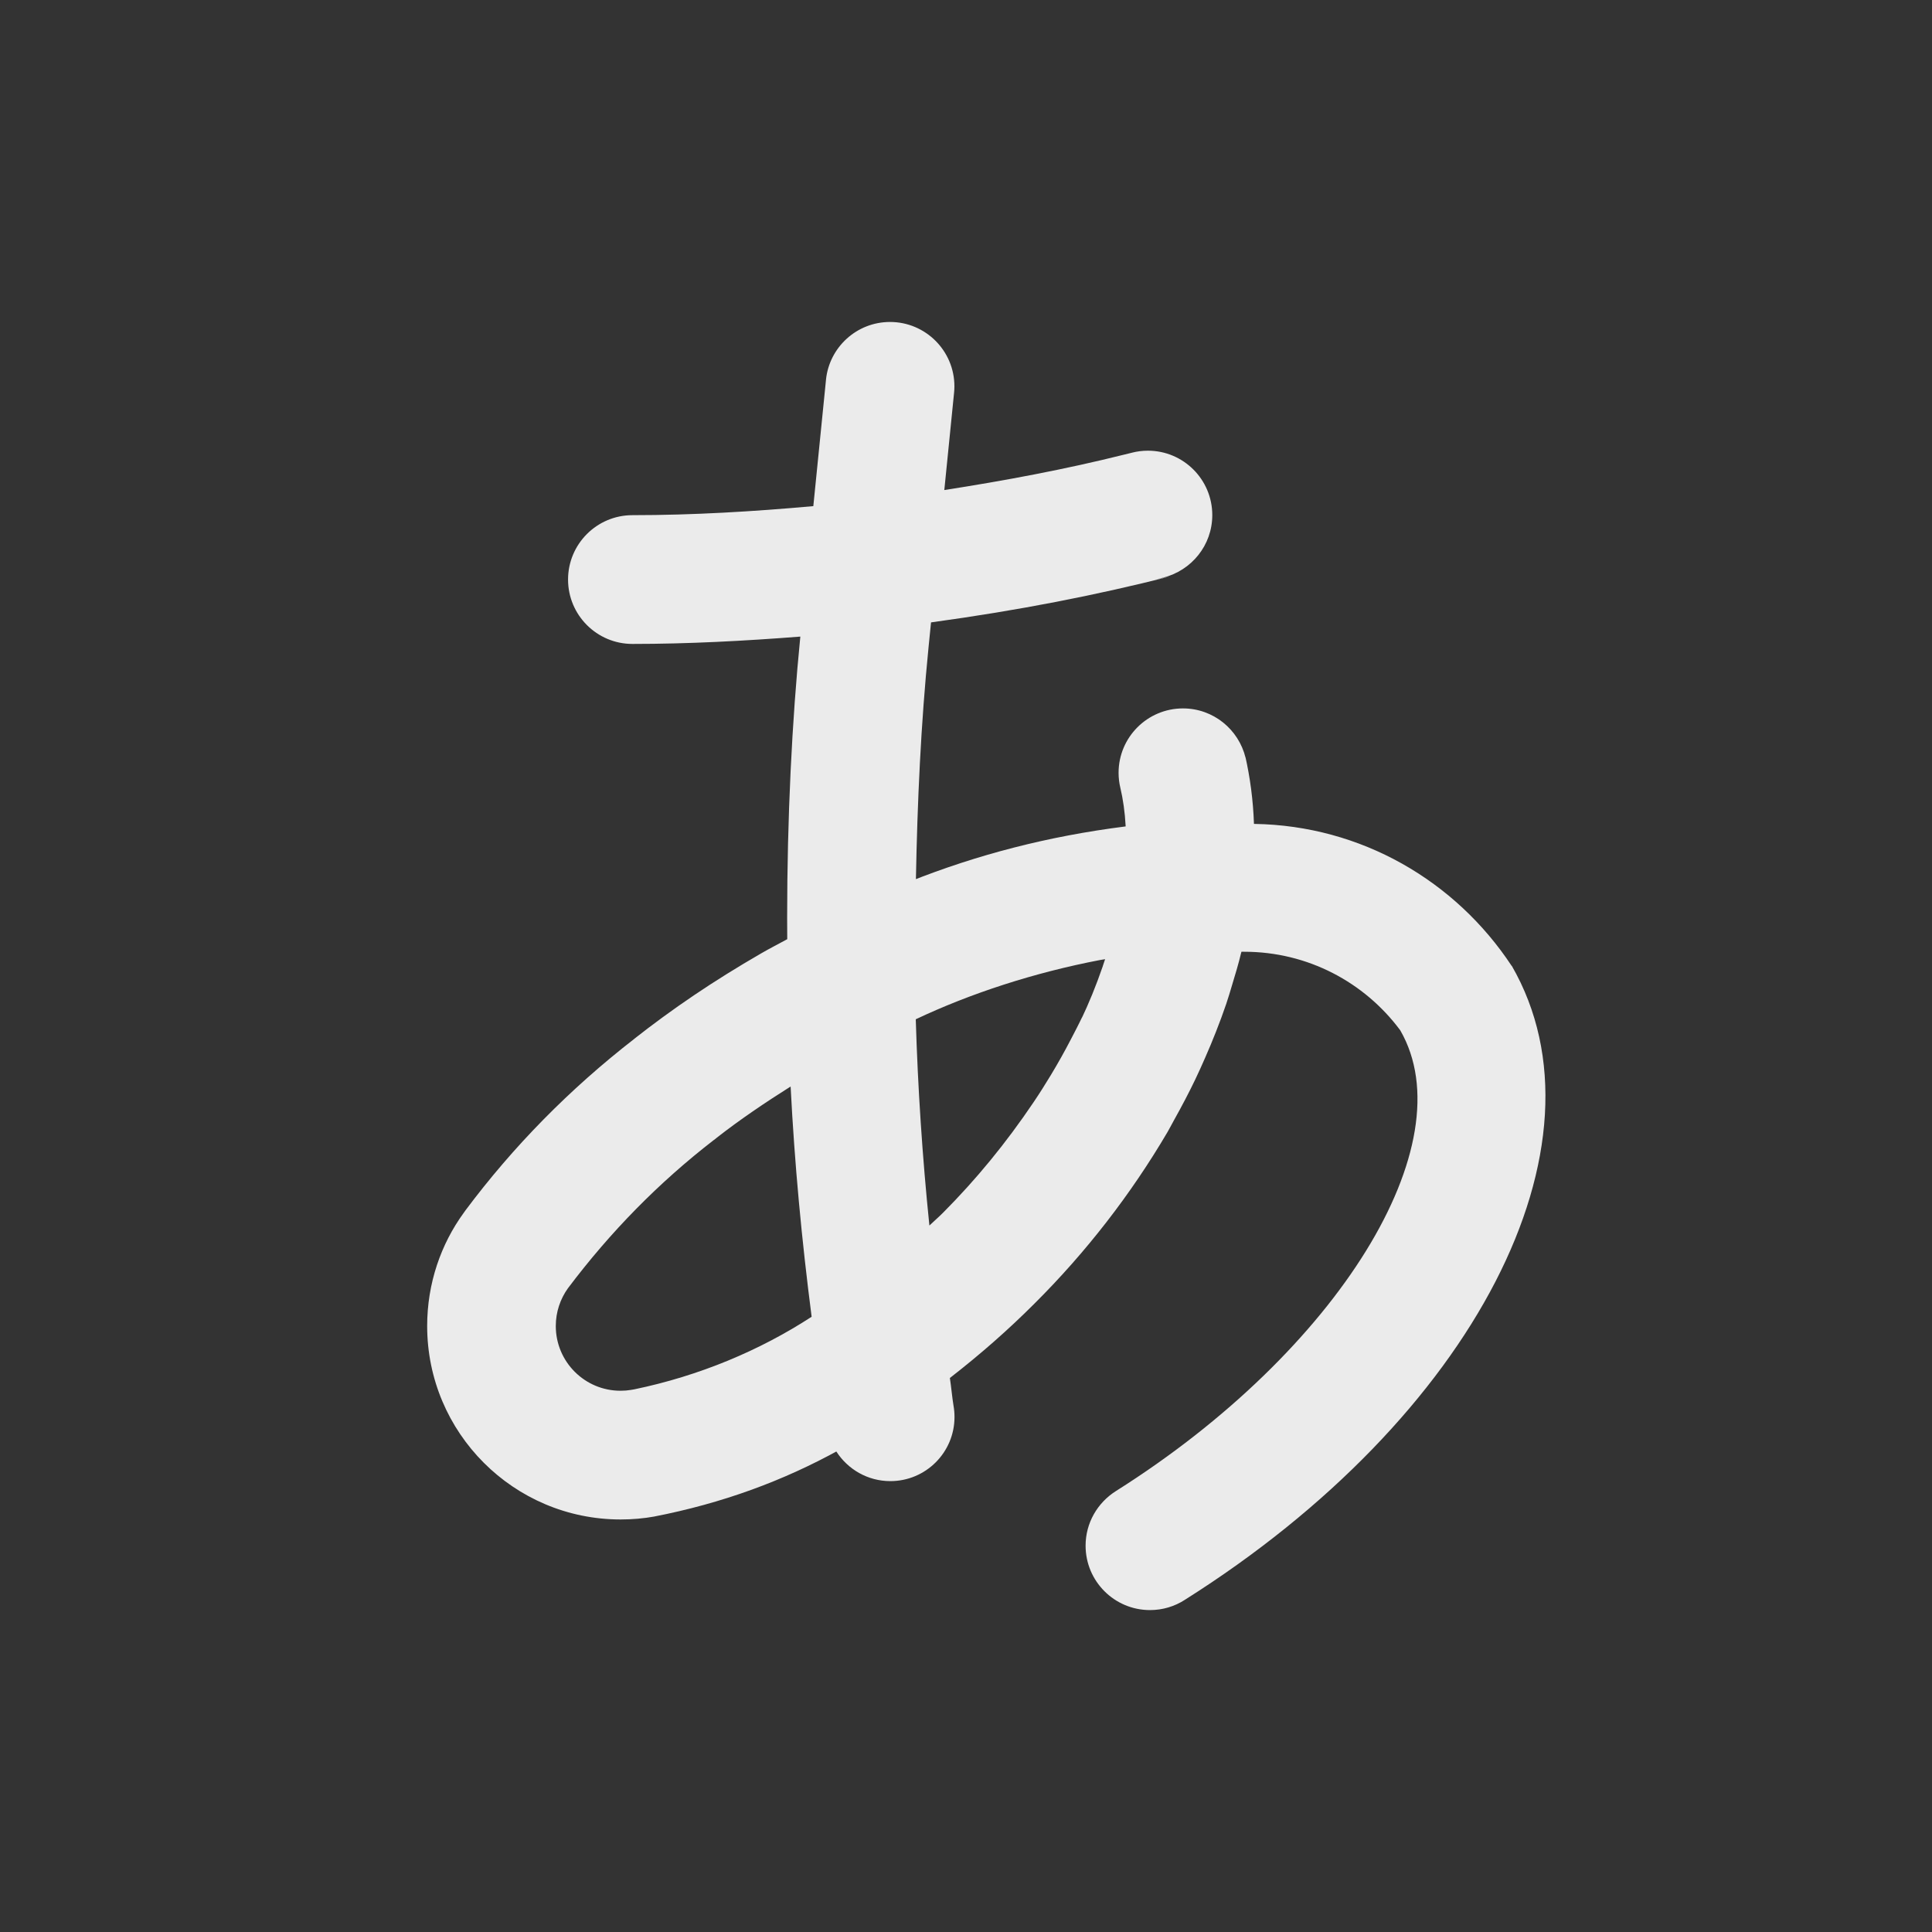 <!-- Generated by IcoMoon.io -->
<svg version="1.1" xmlns="http://www.w3.org/2000/svg" width="40" height="40" viewBox="0 0 40 40">
<rect x="0" y="0" width="40" height="40" fill="#333333" stroke="none"/>
<title>letter-japanese-a</title>
<path fill="#ebebeb" d="M31.296 19.996c-1.158-1.754-3.108-2.904-5.329-2.938l-0.005-0c-0.017-0.493-0.080-0.963-0.183-1.416l0.010 0.050c-0.144-0.592-0.67-1.025-1.297-1.025-0.736 0-1.333 0.597-1.333 1.333 0 0.109 0.013 0.215 0.038 0.317l-0.002-0.009c0.056 0.234 0.095 0.509 0.11 0.79l0.001 0.012c-1.616 0.204-3.082 0.589-4.465 1.139l0.122-0.043c0.030-1.605 0.102-3.21 0.262-4.81l0.051-0.51c1.836-0.252 3.41-0.562 4.951-0.952l-0.308 0.066 0.16-0.040c0.59-0.146 1.020-0.671 1.020-1.296 0-0.736-0.597-1.333-1.333-1.333-0.116 0-0.229 0.015-0.336 0.043l0.009-0.002-0.163 0.040c-1.229 0.307-2.474 0.539-3.725 0.734l0.202-2.014c0.004-0.040 0.007-0.086 0.007-0.133 0-0.736-0.597-1.333-1.333-1.333-0.69 0-1.257 0.524-1.326 1.195l-0 0.006-0.262 2.612c-1.245 0.112-2.494 0.187-3.745 0.187-0.736 0-1.333 0.597-1.333 1.333s0.597 1.333 1.333 1.333v0c1.161 0 2.319-0.062 3.476-0.152-0.174 1.744-0.273 3.769-0.273 5.817 0 0.157 0.001 0.315 0.002 0.472l-0-0.024c-0.179 0.098-0.36 0.189-0.537 0.292-0.993 0.573-1.842 1.15-2.646 1.783l0.047-0.036-0.030 0.024c-1.345 1.044-2.508 2.229-3.497 3.553l-0.034 0.048c-0.474 0.65-0.758 1.464-0.758 2.344 0 2.212 1.793 4.006 4.006 4.006 0.24 0 0.476-0.021 0.705-0.062l-0.024 0.004c1.424-0.276 2.691-0.744 3.85-1.385l-0.067 0.034c0.239 0.372 0.651 0.615 1.12 0.615 0.733 0 1.328-0.594 1.328-1.328 0-0.079-0.007-0.157-0.020-0.232l0.001 0.008c-0.032-0.194-0.047-0.389-0.077-0.583 0.642-0.499 1.214-1.003 1.752-1.541l-0 0c1.064-1.060 1.992-2.254 2.757-3.556l0.045-0.082c0.031-0.053 0.056-0.105 0.086-0.158 0.157-0.281 0.306-0.563 0.442-0.847 0.072-0.148 0.136-0.296 0.202-0.444 0.080-0.182 0.156-0.363 0.227-0.545 0.075-0.191 0.146-0.382 0.211-0.573 0.043-0.128 0.081-0.255 0.119-0.383 0.068-0.225 0.136-0.449 0.189-0.672l0.007-0.024c0.017-0 0.038-0 0.058-0 1.319 0 2.489 0.635 3.222 1.616l0.008 0.011c1.358 2.356-1.284 6.636-5.889 9.54-0.378 0.24-0.626 0.656-0.626 1.13 0 0.736 0.597 1.333 1.333 1.333 0.265 0 0.512-0.077 0.72-0.211l-0.005 0.003c5.999-3.781 8.911-9.424 6.775-13.132zM13.061 28.777c-0.064 0.011-0.138 0.017-0.214 0.017-0.74 0-1.34-0.6-1.34-1.34 0-0.291 0.093-0.56 0.25-0.78l-0.003 0.004c0.886-1.179 1.892-2.199 3.018-3.070l0.037-0.027 0.035-0.029c0.472-0.369 0.989-0.719 1.525-1.057 0.081 1.594 0.23 3.182 0.435 4.767-1.072 0.698-2.327 1.224-3.673 1.503l-0.071 0.012zM22.834 19.999c-0.148 0.429-0.291 0.773-0.45 1.108l0.028-0.066c-0.074 0.159-0.157 0.317-0.24 0.476q-0.192 0.371-0.414 0.739c-0.113 0.186-0.229 0.372-0.354 0.557-0.578 0.858-1.195 1.607-1.877 2.293l0.001-0.001c-0.093 0.093-0.191 0.178-0.286 0.268q-0.218-2.13-0.282-4.27c1.129-0.534 2.443-0.964 3.816-1.227l0.104-0.017c-0.016 0.047-0.030 0.093-0.047 0.14z"></path>
</svg>
